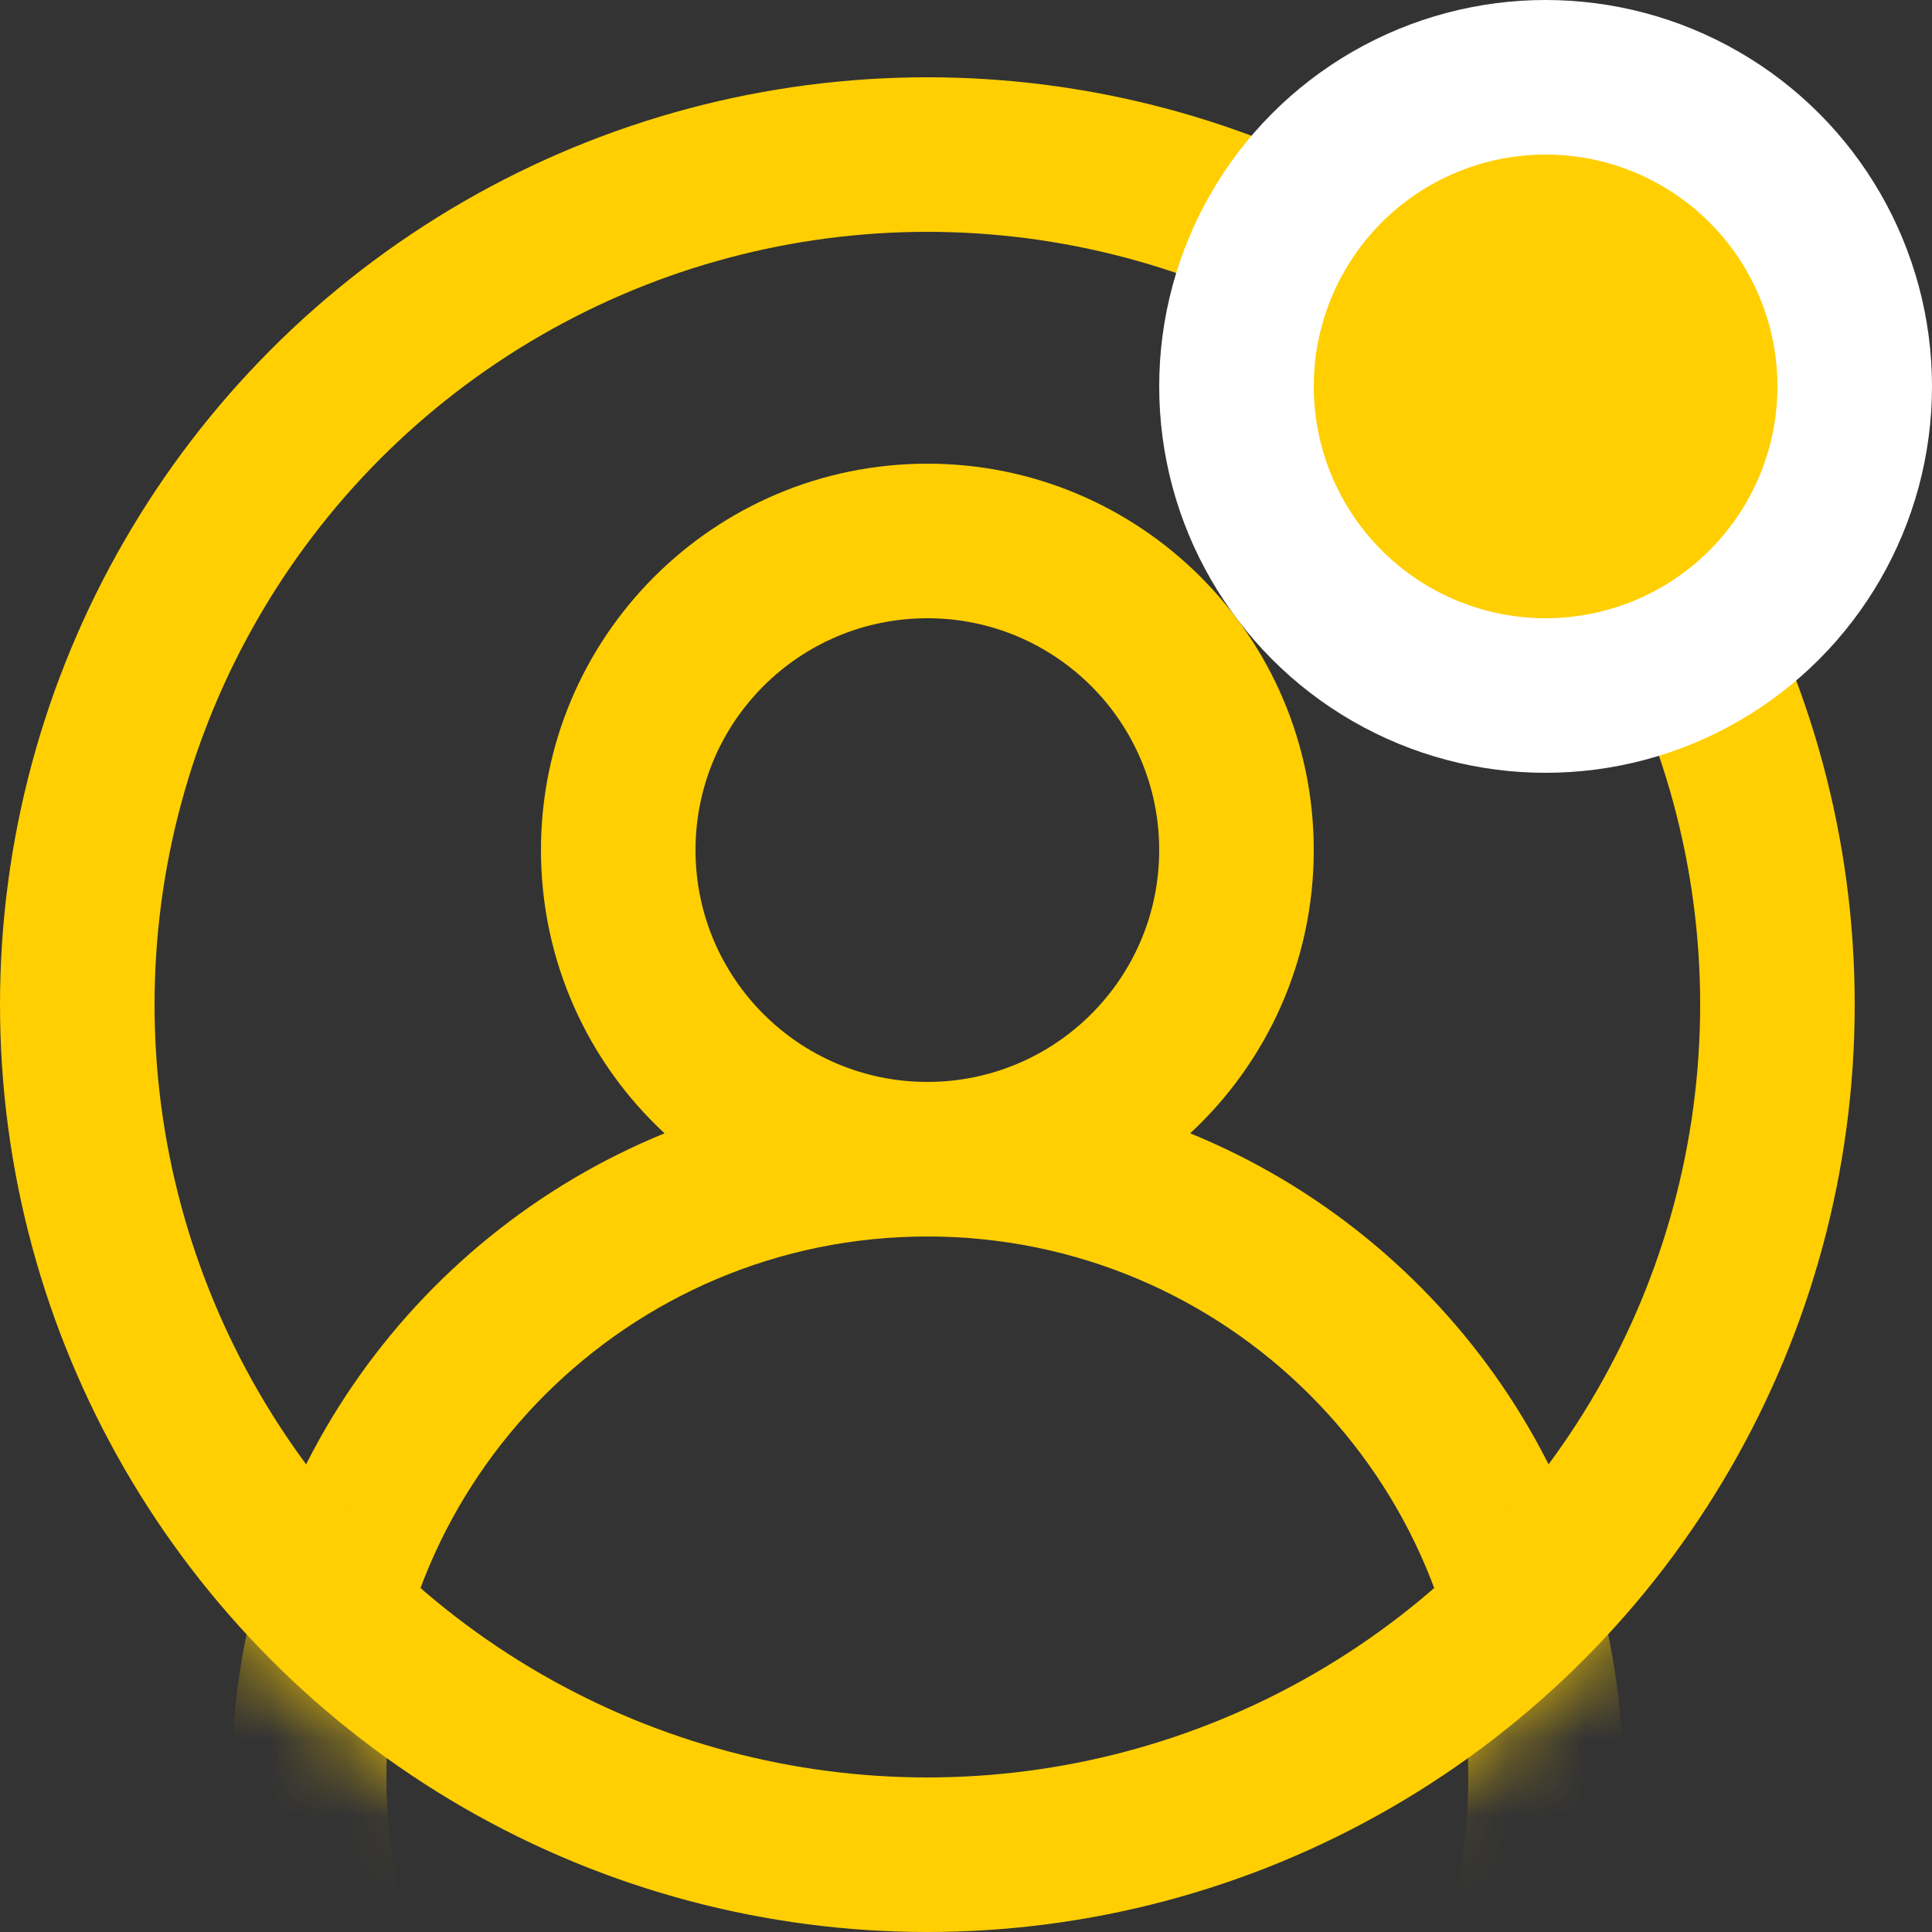 <svg width="25" height="25" viewBox="0 0 25 25" fill="none" xmlns="http://www.w3.org/2000/svg">
<rect x="0" y="0" width="25" height="25" fill="#333333" stroke="none"/>
<circle cx="12" cy="13" r="11" stroke="#ffcf02" stroke-width="2"/>
<circle cx="20" cy="5" r="4" fill="#ffcf02" stroke="white" stroke-width="2"/>
<mask id="mask0" mask-type="alpha" maskUnits="userSpaceOnUse" x="0" y="1" width="24" height="24">
<circle cx="12" cy="13" r="12" fill="#C4C4C4"/>
</mask>
<g mask="url(#mask0)">
<path fill-rule="evenodd" clip-rule="evenodd" d="M9 11C9 9.343 10.343 8 12 8C13.657 8 15 9.343 15 11C15 12.657 13.657 14 12 14C10.343 14 9 12.657 9 11ZM15.401 14.665C16.385 13.752 17 12.448 17 11C17 8.239 14.761 6 12 6C9.239 6 7 8.239 7 11C7 12.448 7.615 13.752 8.599 14.665C5.314 16.006 3 19.233 3 23C3 27.971 7.029 32 12 32C16.971 32 21 27.971 21 23C21 19.233 18.686 16.006 15.401 14.665ZM12 16C8.134 16 5 19.134 5 23C5 26.866 8.134 30 12 30C15.866 30 19 26.866 19 23C19 19.134 15.866 16 12 16Z" fill="#ffcf02"/>
</g>
</svg>